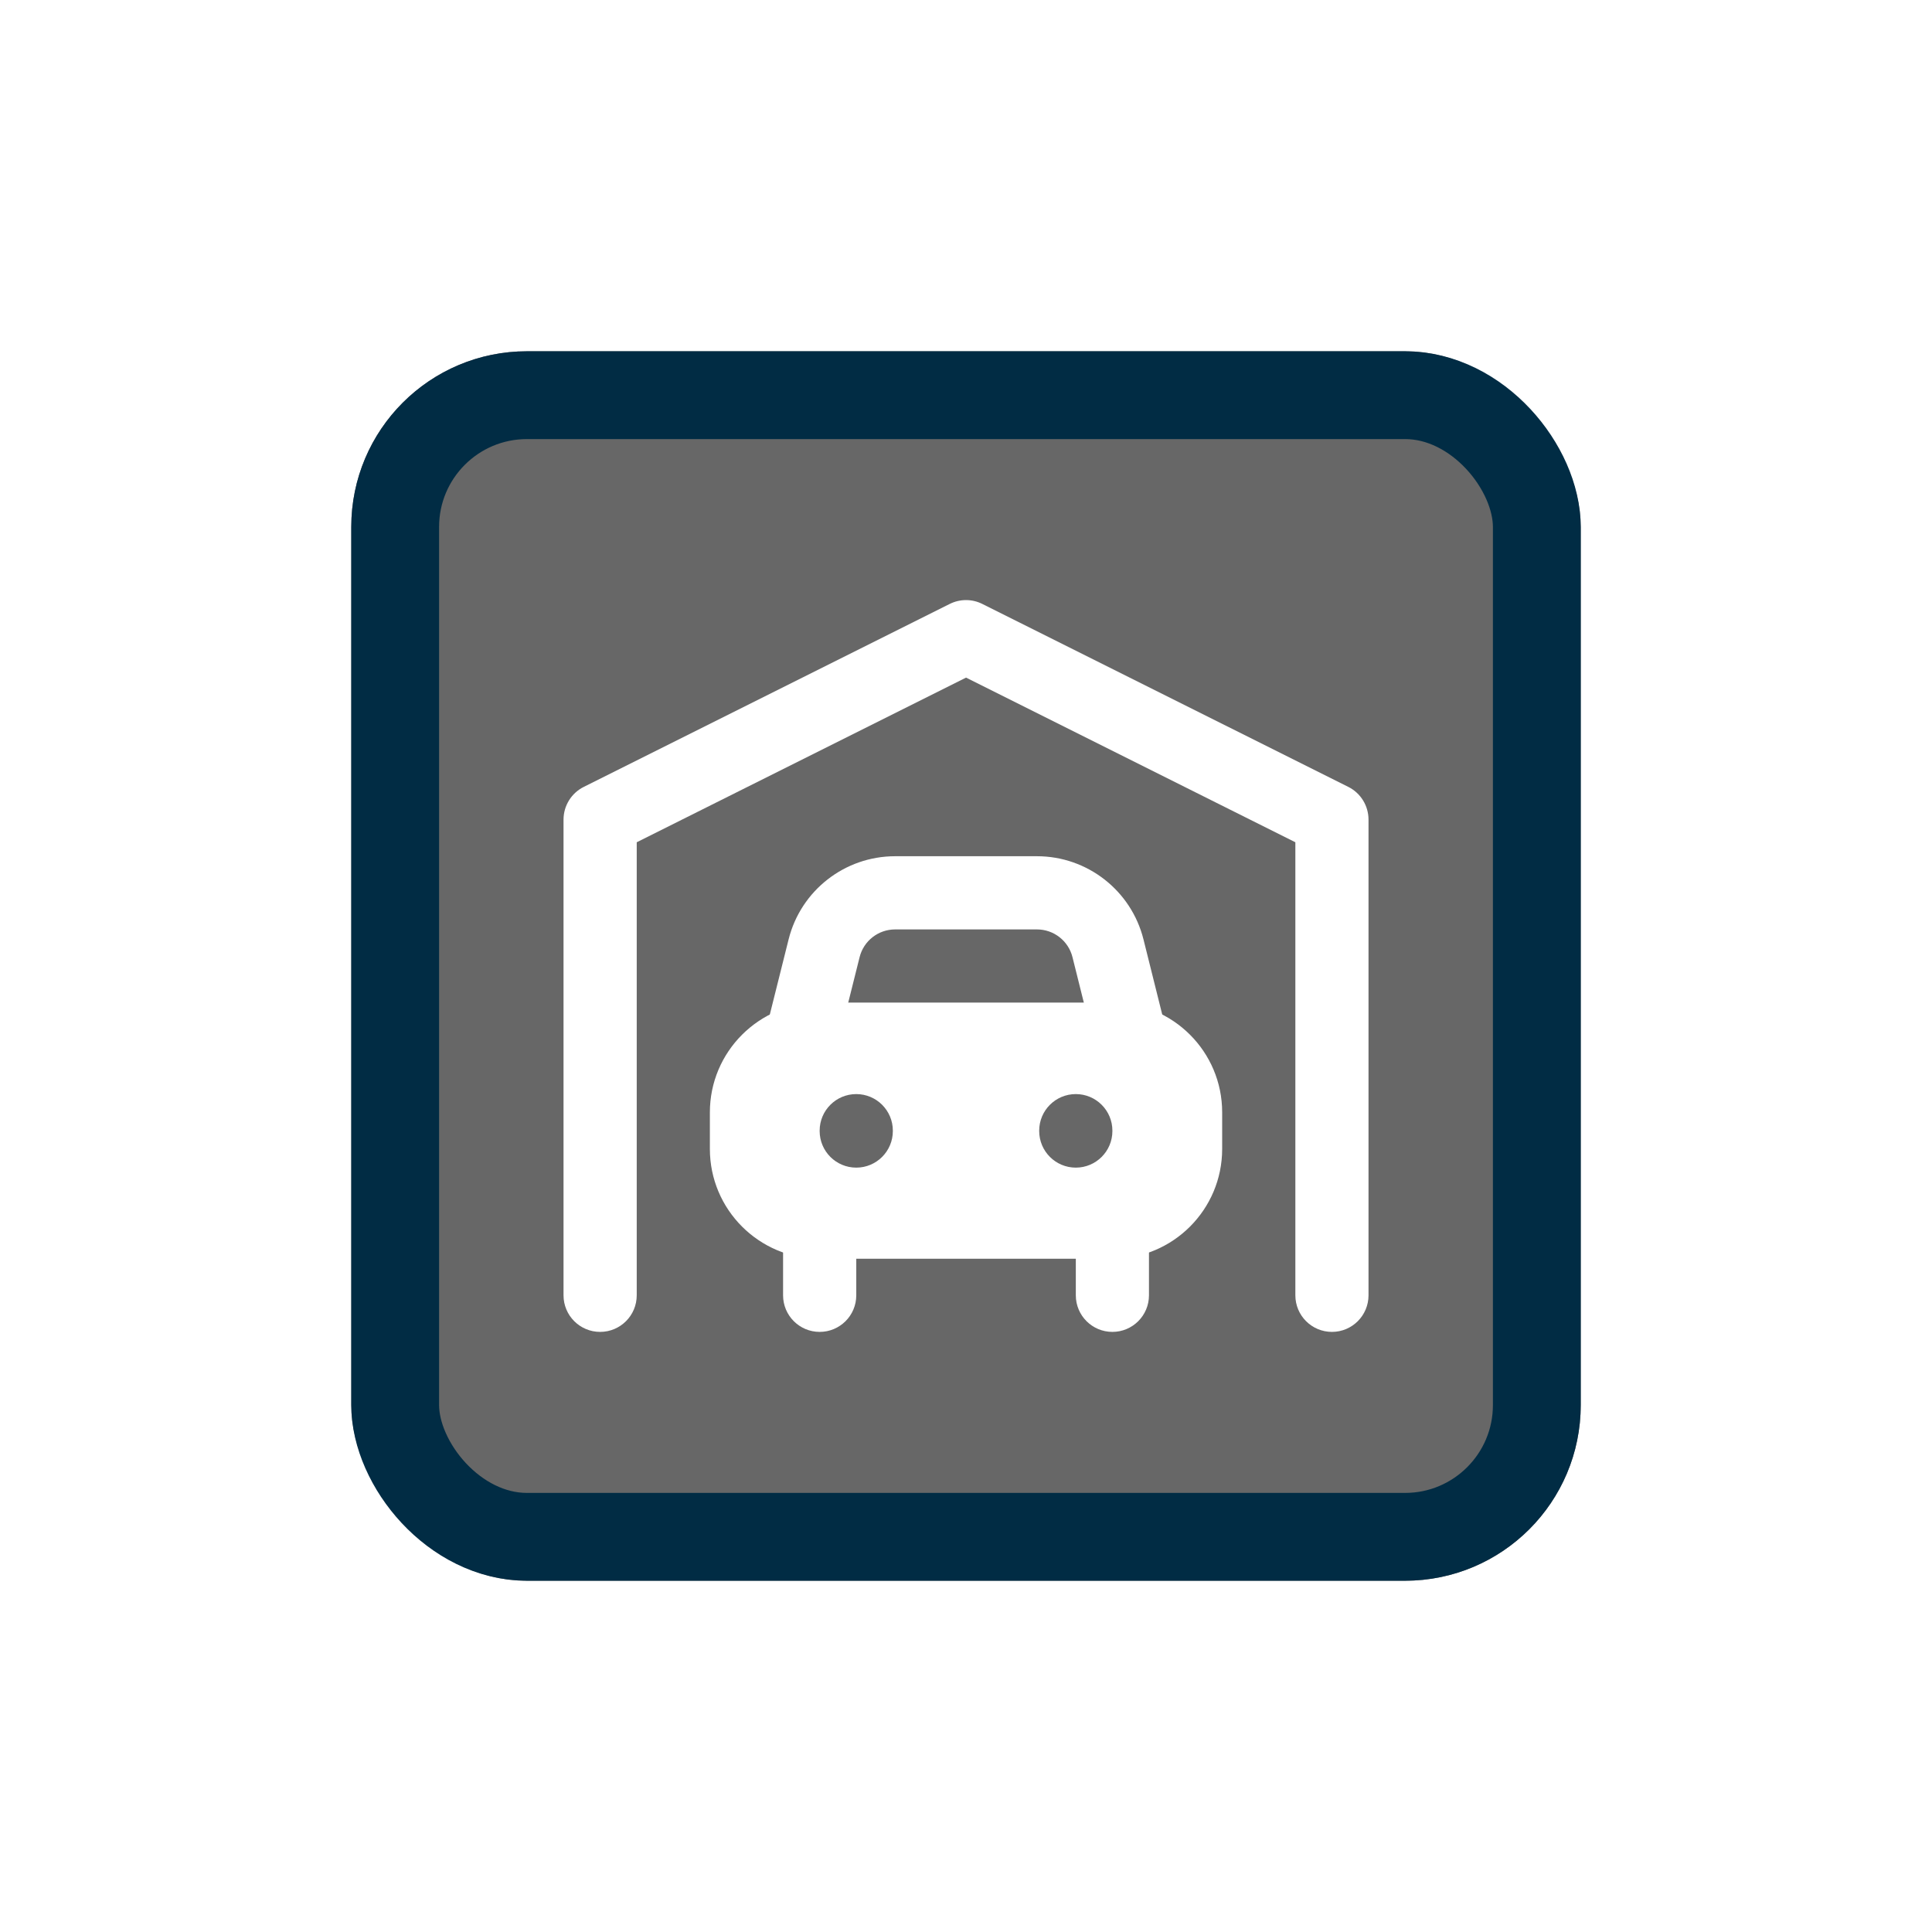 <svg width="44" height="44" viewBox="0 0 44 44" fill="none" xmlns="http://www.w3.org/2000/svg">
<g filter="url(#filter0_d_8318_8655)">
<g clip-path="url(#clip0_8318_8655)">
<rect x="8" y="6" width="28" height="28" rx="4" fill="#676767"/>
<path fill-rule="evenodd" clip-rule="evenodd" d="M21.628 11.755C21.863 11.637 22.139 11.637 22.373 11.755L30.707 15.921C30.989 16.062 31.167 16.351 31.167 16.667V27.5C31.167 27.96 30.794 28.333 30.334 28.333C29.874 28.333 29.501 27.96 29.501 27.5V17.182L22.001 13.432L14.501 17.182V27.5C14.501 27.96 14.128 28.333 13.667 28.333C13.207 28.333 12.834 27.96 12.834 27.5V16.667C12.834 16.351 13.012 16.062 13.295 15.921L21.628 11.755Z" fill="white"/>
<path fill-rule="evenodd" clip-rule="evenodd" d="M18.667 25C19.128 25 19.501 25.373 19.501 25.833V27.5C19.501 27.96 19.128 28.333 18.667 28.333C18.207 28.333 17.834 27.96 17.834 27.5V25.833C17.834 25.373 18.207 25 18.667 25ZM25.334 25C25.794 25 26.167 25.373 26.167 25.833V27.5C26.167 27.96 25.794 28.333 25.334 28.333C24.874 28.333 24.501 27.96 24.501 27.5V25.833C24.501 25.373 24.874 25 25.334 25Z" fill="white"/>
<path fill-rule="evenodd" clip-rule="evenodd" d="M20.386 19.167C20.003 19.167 19.67 19.427 19.577 19.798L19.059 21.869C18.948 22.315 18.495 22.587 18.049 22.475C17.602 22.363 17.331 21.911 17.442 21.465L17.96 19.394C18.238 18.281 19.238 17.5 20.386 17.5H23.616C24.763 17.5 25.763 18.281 26.042 19.394L26.559 21.465C26.671 21.911 26.399 22.363 25.953 22.475C25.506 22.587 25.054 22.315 24.942 21.869L24.425 19.798C24.332 19.427 23.999 19.167 23.616 19.167H20.386Z" fill="white"/>
<path fill-rule="evenodd" clip-rule="evenodd" d="M18.667 20.833C17.287 20.833 16.167 21.953 16.167 23.333V24.167C16.167 25.547 17.287 26.667 18.667 26.667H25.334C26.715 26.667 27.834 25.547 27.834 24.167V23.333C27.834 21.953 26.715 20.833 25.334 20.833H18.667ZM20.334 23.75C20.334 23.29 19.961 22.917 19.501 22.917C19.04 22.917 18.667 23.29 18.667 23.75V23.758C18.667 24.219 19.04 24.592 19.501 24.592C19.961 24.592 20.334 24.219 20.334 23.758V23.75ZM25.334 23.75C25.334 23.29 24.961 22.917 24.501 22.917C24.04 22.917 23.667 23.29 23.667 23.75V23.758C23.667 24.219 24.04 24.592 24.501 24.592C24.961 24.592 25.334 24.219 25.334 23.758V23.75Z" fill="white"/>
</g>
<rect x="9" y="7" width="26" height="26" rx="3" stroke="#012C44" stroke-width="2"/>
</g>
<defs>
<filter id="filter0_d_8318_8655" x="0" y="0" width="44" height="44" filterUnits="userSpaceOnUse" color-interpolation-filters="sRGB">
<feFlood flood-opacity="0" result="BackgroundImageFix"/>
<feColorMatrix in="SourceAlpha" type="matrix" values="0 0 0 0 0 0 0 0 0 0 0 0 0 0 0 0 0 0 127 0" result="hardAlpha"/>
<feOffset dy="2"/>
<feGaussianBlur stdDeviation="4"/>
<feColorMatrix type="matrix" values="0 0 0 0 0 0 0 0 0 0 0 0 0 0 0 0 0 0 0.16 0"/>
<feBlend mode="normal" in2="BackgroundImageFix" result="effect1_dropShadow_8318_8655"/>
<feBlend mode="normal" in="SourceGraphic" in2="effect1_dropShadow_8318_8655" result="shape"/>
</filter>
<clipPath id="clip0_8318_8655">
<rect x="8" y="6" width="28" height="28" rx="4" fill="white"/>
</clipPath>
</defs>
</svg>
